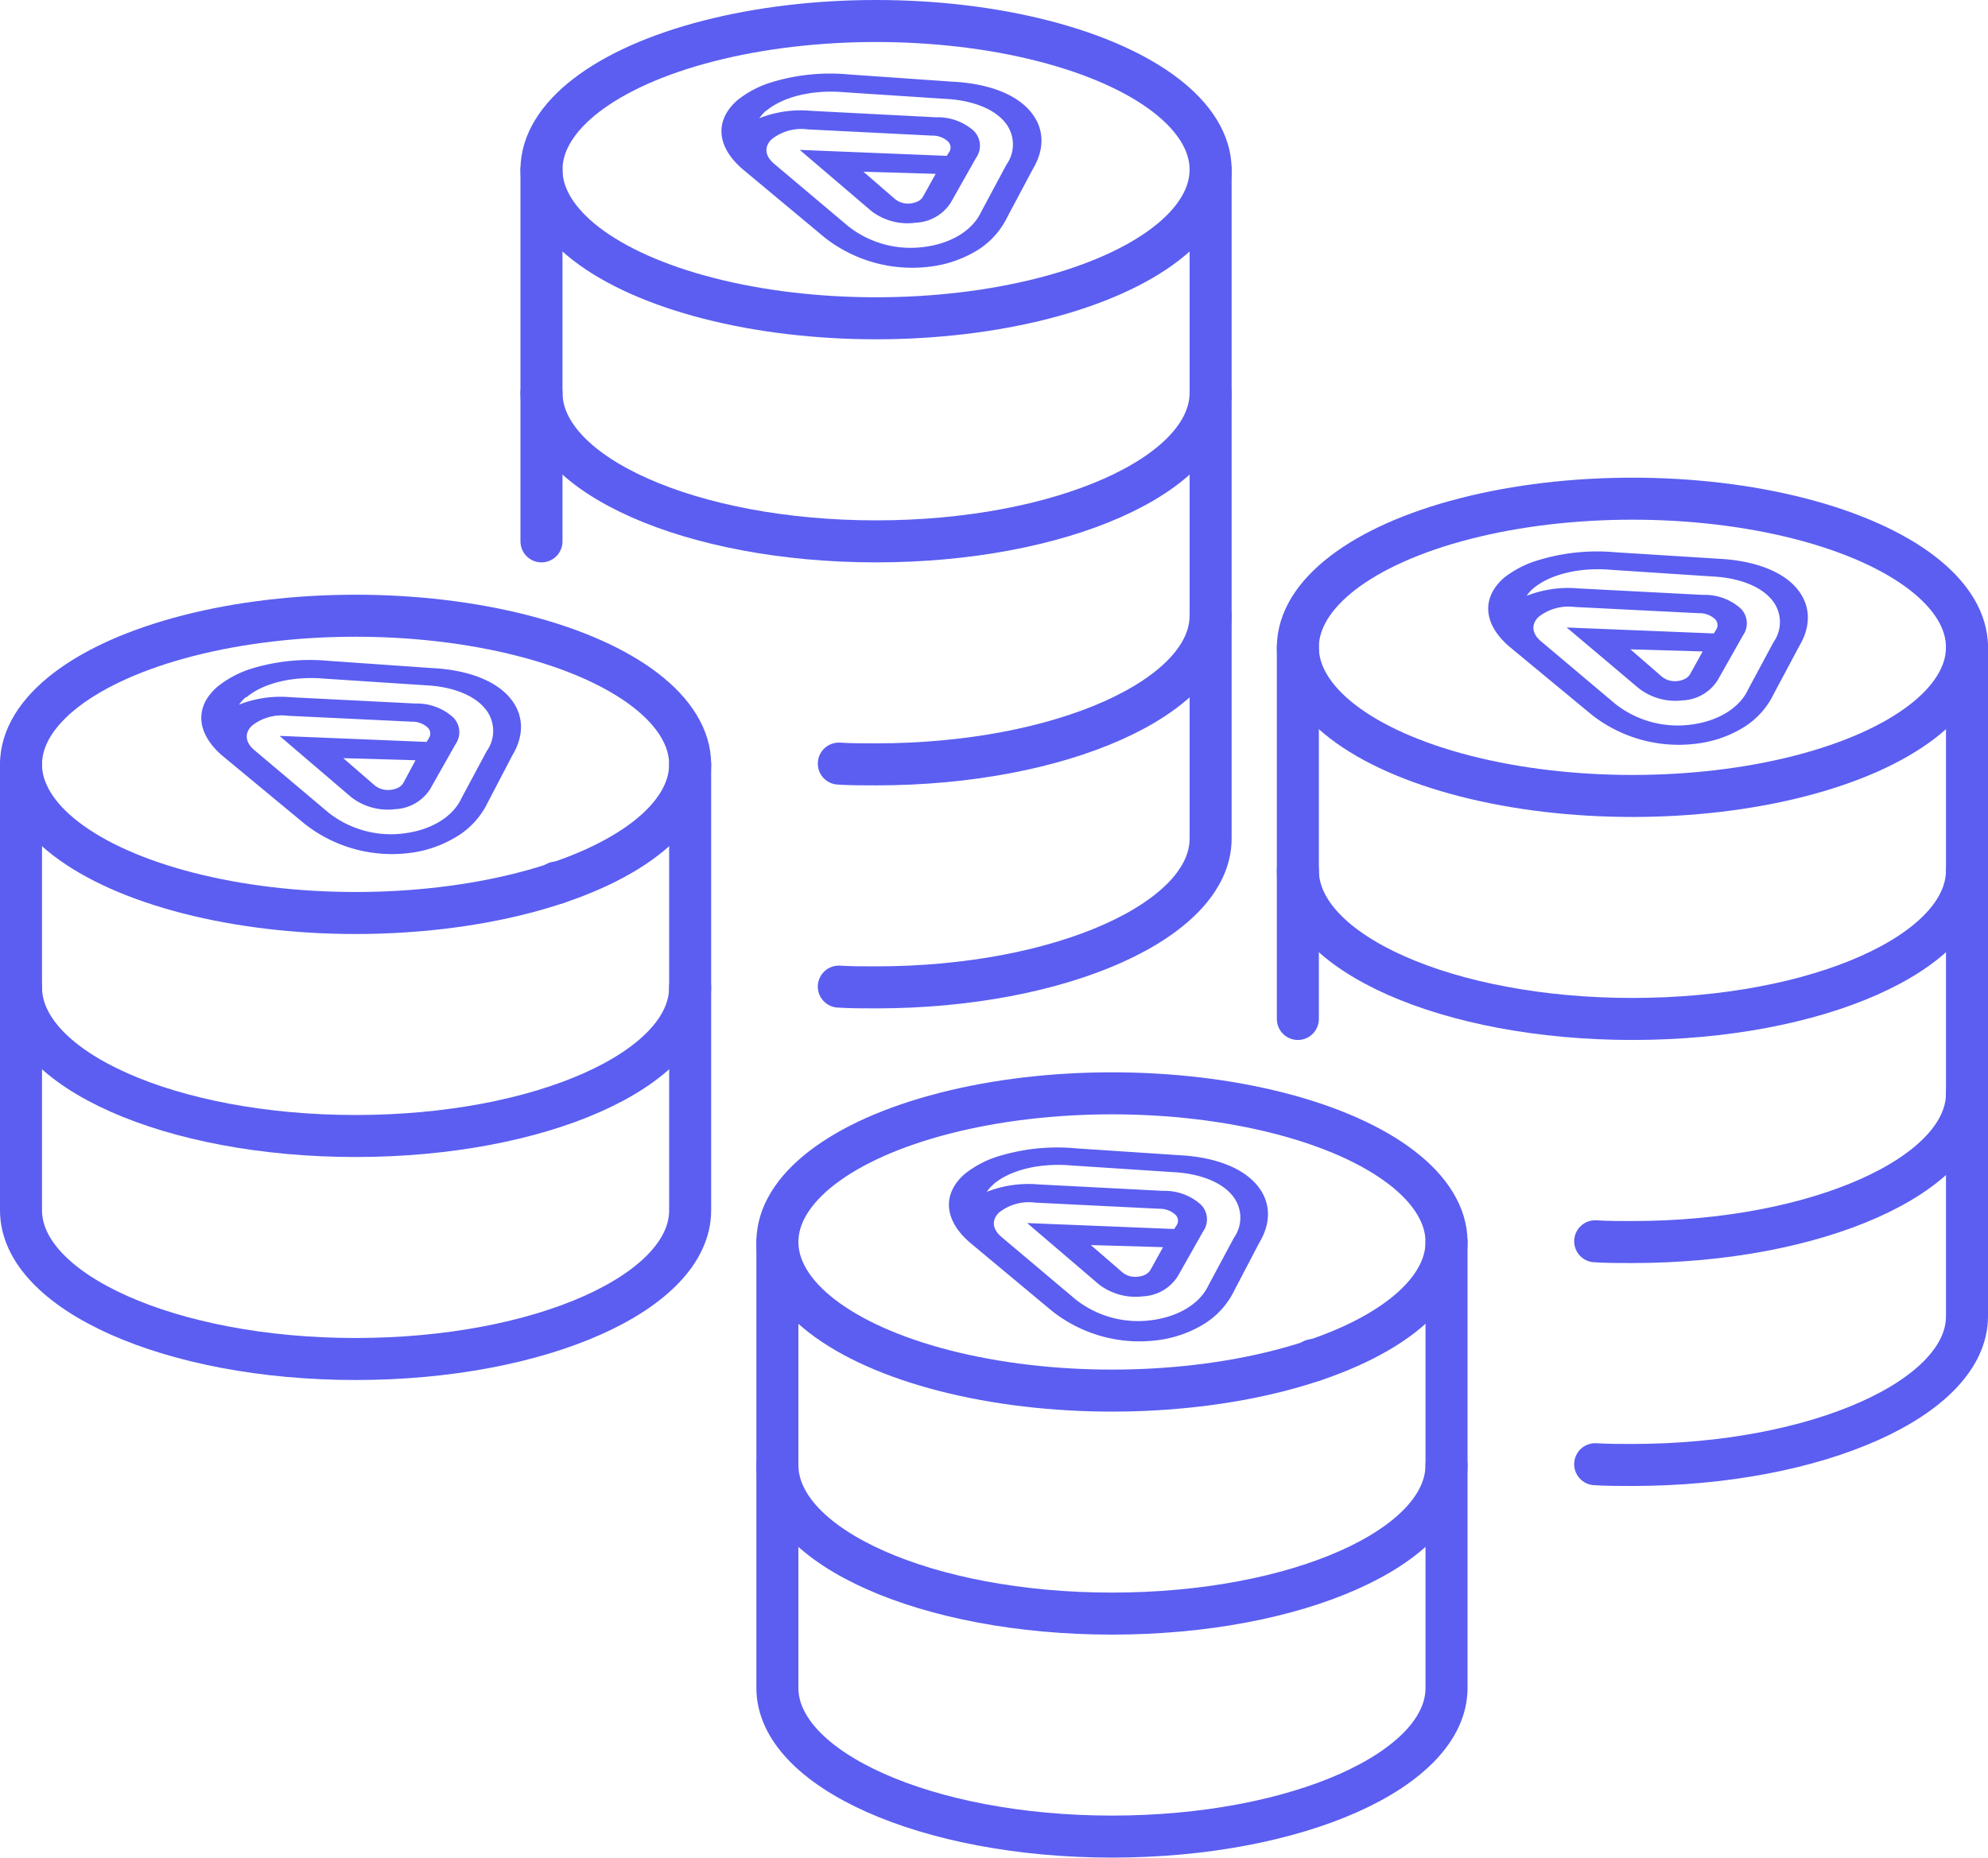 <svg xmlns="http://www.w3.org/2000/svg" viewBox="0 0 236.55 221.08"><defs><style>.cls-1{fill:none;stroke:#5b5ef0;stroke-linecap:round;stroke-linejoin:round;stroke-width:5px;}.cls-2{fill:#5b5ef0;}</style></defs><g id="Capa_2" data-name="Capa 2"><g id="Layer_1" data-name="Layer 1"><ellipse class="cls-1" cx="194.24" cy="77.04" rx="39.81" ry="17.69"/><path class="cls-1" d="M234.05,104.85c0,9.77-17.83,17.69-39.81,17.69s-39.81-7.92-39.81-17.69" transform="translate(0 -1.27)"/><path class="cls-1" d="M189.81,149c1.42.09,2.92.09,4.43.09,22,0,39.81-8,39.81-17.69" transform="translate(0 -1.27)"/><polyline class="cls-1" points="154.43 77.03 154.43 103.58 154.43 121.27"/><path class="cls-1" d="M189.81,175.53c1.42.09,2.92.09,4.43.09,22,0,39.81-8,39.81-17.69V78.31" transform="translate(0 -1.27)"/><line class="cls-1" x1="156.2" y1="161.96" x2="156.2" y2="161.87"/><ellipse class="cls-1" cx="132.31" cy="147.81" rx="39.81" ry="17.69"/><path class="cls-1" d="M172.12,175.62c0,9.77-17.82,17.69-39.81,17.69S92.5,185.39,92.5,175.62" transform="translate(0 -1.27)"/><path class="cls-1" d="M172.12,149.08v53.08c0,9.73-17.78,17.69-39.81,17.69s-39.81-8-39.81-17.69V149.08" transform="translate(0 -1.27)"/><ellipse class="cls-1" cx="104.24" cy="20.19" rx="39.81" ry="17.69"/><path class="cls-1" d="M144.05,48c0,9.78-17.83,17.7-39.81,17.7S64.43,57.78,64.43,48" transform="translate(0 -1.27)"/><path class="cls-1" d="M99.81,92.15c1.42.09,2.92.09,4.43.09,22,0,39.81-8,39.81-17.7" transform="translate(0 -1.27)"/><polyline class="cls-1" points="64.43 20.19 64.43 46.73 64.43 64.43"/><path class="cls-1" d="M99.81,118.69c1.42.09,2.92.09,4.43.09,22,0,39.81-8,39.81-17.7V21.46" transform="translate(0 -1.27)"/><line class="cls-1" x1="66.2" y1="105.12" x2="66.2" y2="105.03"/><ellipse class="cls-1" cx="42.31" cy="90.97" rx="39.81" ry="17.69"/><path class="cls-1" d="M82.12,118.78c0,9.77-17.82,17.69-39.81,17.69S2.5,128.55,2.5,118.78" transform="translate(0 -1.27)"/><path class="cls-1" d="M82.12,92.24v53.08c0,9.73-17.78,17.69-39.81,17.69s-39.81-8-39.81-17.69V92.24" transform="translate(0 -1.27)"/><path class="cls-2" d="M199.61,82.32a2.47,2.47,0,0,1-1.83-.49L194,78.55l8.6.25-1.49,2.69a1.45,1.45,0,0,1-.65.59,2.42,2.42,0,0,1-.85.24m-17.19-11c2-1.71,5.56-2.55,9.2-2.24l12.17.8c3,.15,5.53,1.09,6.88,2.59a4.14,4.14,0,0,1,.35,5.24l-3,5.59c-1,2.2-3.54,3.79-6.81,4.21a12,12,0,0,1-9-2.46l-8.84-7.45c-1.09-.91-1.21-2-.32-2.89a5.75,5.75,0,0,1,4.34-1.2l14.78.74a2.7,2.7,0,0,1,1.85.66,1,1,0,0,1,.15,1.35l-.24.39h-.22l-17.29-.7L195,83.19a7.13,7.13,0,0,0,5.25,1.43,5.17,5.17,0,0,0,4.14-2.41l3-5.31a2.49,2.49,0,0,0-.32-3.26,6.43,6.43,0,0,0-4.43-1.57l-14.84-.77a13.54,13.54,0,0,0-6.15.88,4.78,4.78,0,0,1,.81-.9M179,70c-2.81,2.43-2.5,5.64.71,8.32l9.67,8a16.73,16.73,0,0,0,12.52,3.45,13.83,13.83,0,0,0,5.29-1.77,9.57,9.57,0,0,0,3.88-4.17l3-5.63c1.5-2.49,1.39-5-.36-7s-5.06-3.22-9.19-3.43L192.26,67a24,24,0,0,0-9.12.91A12.29,12.29,0,0,0,179,70" transform="translate(0 -1.27)"/><path class="cls-2" d="M108.35,25.48a2.46,2.46,0,0,1-1.83-.5l-3.78-3.27,8.6.25-1.5,2.69a1.42,1.42,0,0,1-.64.59,2.65,2.65,0,0,1-.85.24m-17.2-11c2-1.71,5.57-2.55,9.2-2.24l12.18.8c3,.15,5.53,1.09,6.88,2.59a4.14,4.14,0,0,1,.35,5.23l-3,5.6c-1,2.19-3.53,3.79-6.81,4.2a12,12,0,0,1-9-2.45l-8.84-7.45c-1.09-.92-1.21-2-.32-2.89a5.69,5.69,0,0,1,4.34-1.2l14.78.74a2.72,2.72,0,0,1,1.85.66,1,1,0,0,1,.15,1.35l-.25.39h-.21l-17.29-.7,8.54,7.29A7.08,7.08,0,0,0,109,27.77a5.18,5.18,0,0,0,4.14-2.4l3-5.31a2.49,2.49,0,0,0-.32-3.26,6.43,6.43,0,0,0-4.44-1.57L96.5,14.46a13.41,13.41,0,0,0-6.15.88,5.07,5.07,0,0,1,.8-.9m-3.39-1.26c-2.8,2.43-2.5,5.63.72,8.32l9.66,8.05A16.84,16.84,0,0,0,110.67,33,14,14,0,0,0,116,31.23a9.57,9.57,0,0,0,3.88-4.17l3-5.64c1.5-2.49,1.39-5-.37-7s-5-3.22-9.19-3.43L101,10.13a23.79,23.79,0,0,0-9.12.91,12.16,12.16,0,0,0-4.12,2.14" transform="translate(0 -1.27)"/><path class="cls-2" d="M46.46,95.27a2.49,2.49,0,0,1-1.84-.5L40.84,91.5l8.6.25L48,94.44a1.45,1.45,0,0,1-.65.59,2.66,2.66,0,0,1-.84.24m-17.2-11c2-1.71,5.56-2.55,9.2-2.24l12.18.8c3,.15,5.52,1.09,6.87,2.59a4.14,4.14,0,0,1,.36,5.23l-3,5.6c-1,2.19-3.53,3.78-6.81,4.2a12,12,0,0,1-9-2.45l-8.84-7.45c-1.08-.92-1.21-2-.32-2.89a5.73,5.73,0,0,1,4.35-1.2L49,87.16a2.7,2.7,0,0,1,1.85.66A1,1,0,0,1,51,89.17l-.24.39h-.21l-17.29-.71,8.54,7.3a7.1,7.1,0,0,0,5.24,1.42,5.2,5.2,0,0,0,4.15-2.4l3-5.31a2.49,2.49,0,0,0-.32-3.26A6.43,6.43,0,0,0,49.44,85L34.6,84.25a13.45,13.45,0,0,0-6.15.88,4.49,4.49,0,0,1,.81-.9M25.87,83c-2.81,2.44-2.5,5.64.72,8.32l9.66,8a16.8,16.8,0,0,0,12.53,3.46A13.89,13.89,0,0,0,54.06,101,9.59,9.59,0,0,0,58,96.85l2.94-5.64c1.51-2.49,1.4-5-.36-7s-5.05-3.23-9.19-3.43L39.1,79.92a23.81,23.81,0,0,0-9.12.91A12.27,12.27,0,0,0,25.87,83" transform="translate(0 -1.27)"/><path class="cls-2" d="M135.41,153.21a2.42,2.42,0,0,1-1.83-.49l-3.78-3.27,8.59.25-1.49,2.69a1.48,1.48,0,0,1-.64.59,2.41,2.41,0,0,1-.85.23m-17.2-11c2-1.72,5.56-2.55,9.2-2.24l12.18.8c3,.15,5.53,1.08,6.88,2.59a4.14,4.14,0,0,1,.35,5.23l-3,5.6c-1,2.19-3.53,3.78-6.81,4.2a12,12,0,0,1-9-2.45l-8.84-7.45c-1.09-.92-1.21-2-.32-2.89a5.69,5.69,0,0,1,4.34-1.2l14.78.73a2.77,2.77,0,0,1,1.84.66,1,1,0,0,1,.16,1.36l-.25.38h-.21l-17.29-.7,8.54,7.3a7.17,7.17,0,0,0,5.25,1.42,5.18,5.18,0,0,0,4.14-2.4l3-5.31a2.48,2.48,0,0,0-.32-3.26,6.44,6.44,0,0,0-4.43-1.58l-14.84-.77a13.66,13.66,0,0,0-6.14.88,4.38,4.38,0,0,1,.8-.89m-3.39-1.27c-2.81,2.44-2.5,5.64.72,8.32l9.66,8.05a16.75,16.75,0,0,0,12.53,3.45A13.83,13.83,0,0,0,143,159a9.62,9.62,0,0,0,3.88-4.17l2.95-5.64c1.5-2.49,1.39-5-.37-7s-5-3.23-9.19-3.44l-12.23-.81a23.86,23.86,0,0,0-9.13.91,12.09,12.09,0,0,0-4.11,2.13" transform="translate(0 -1.27)"/></g></g></svg>